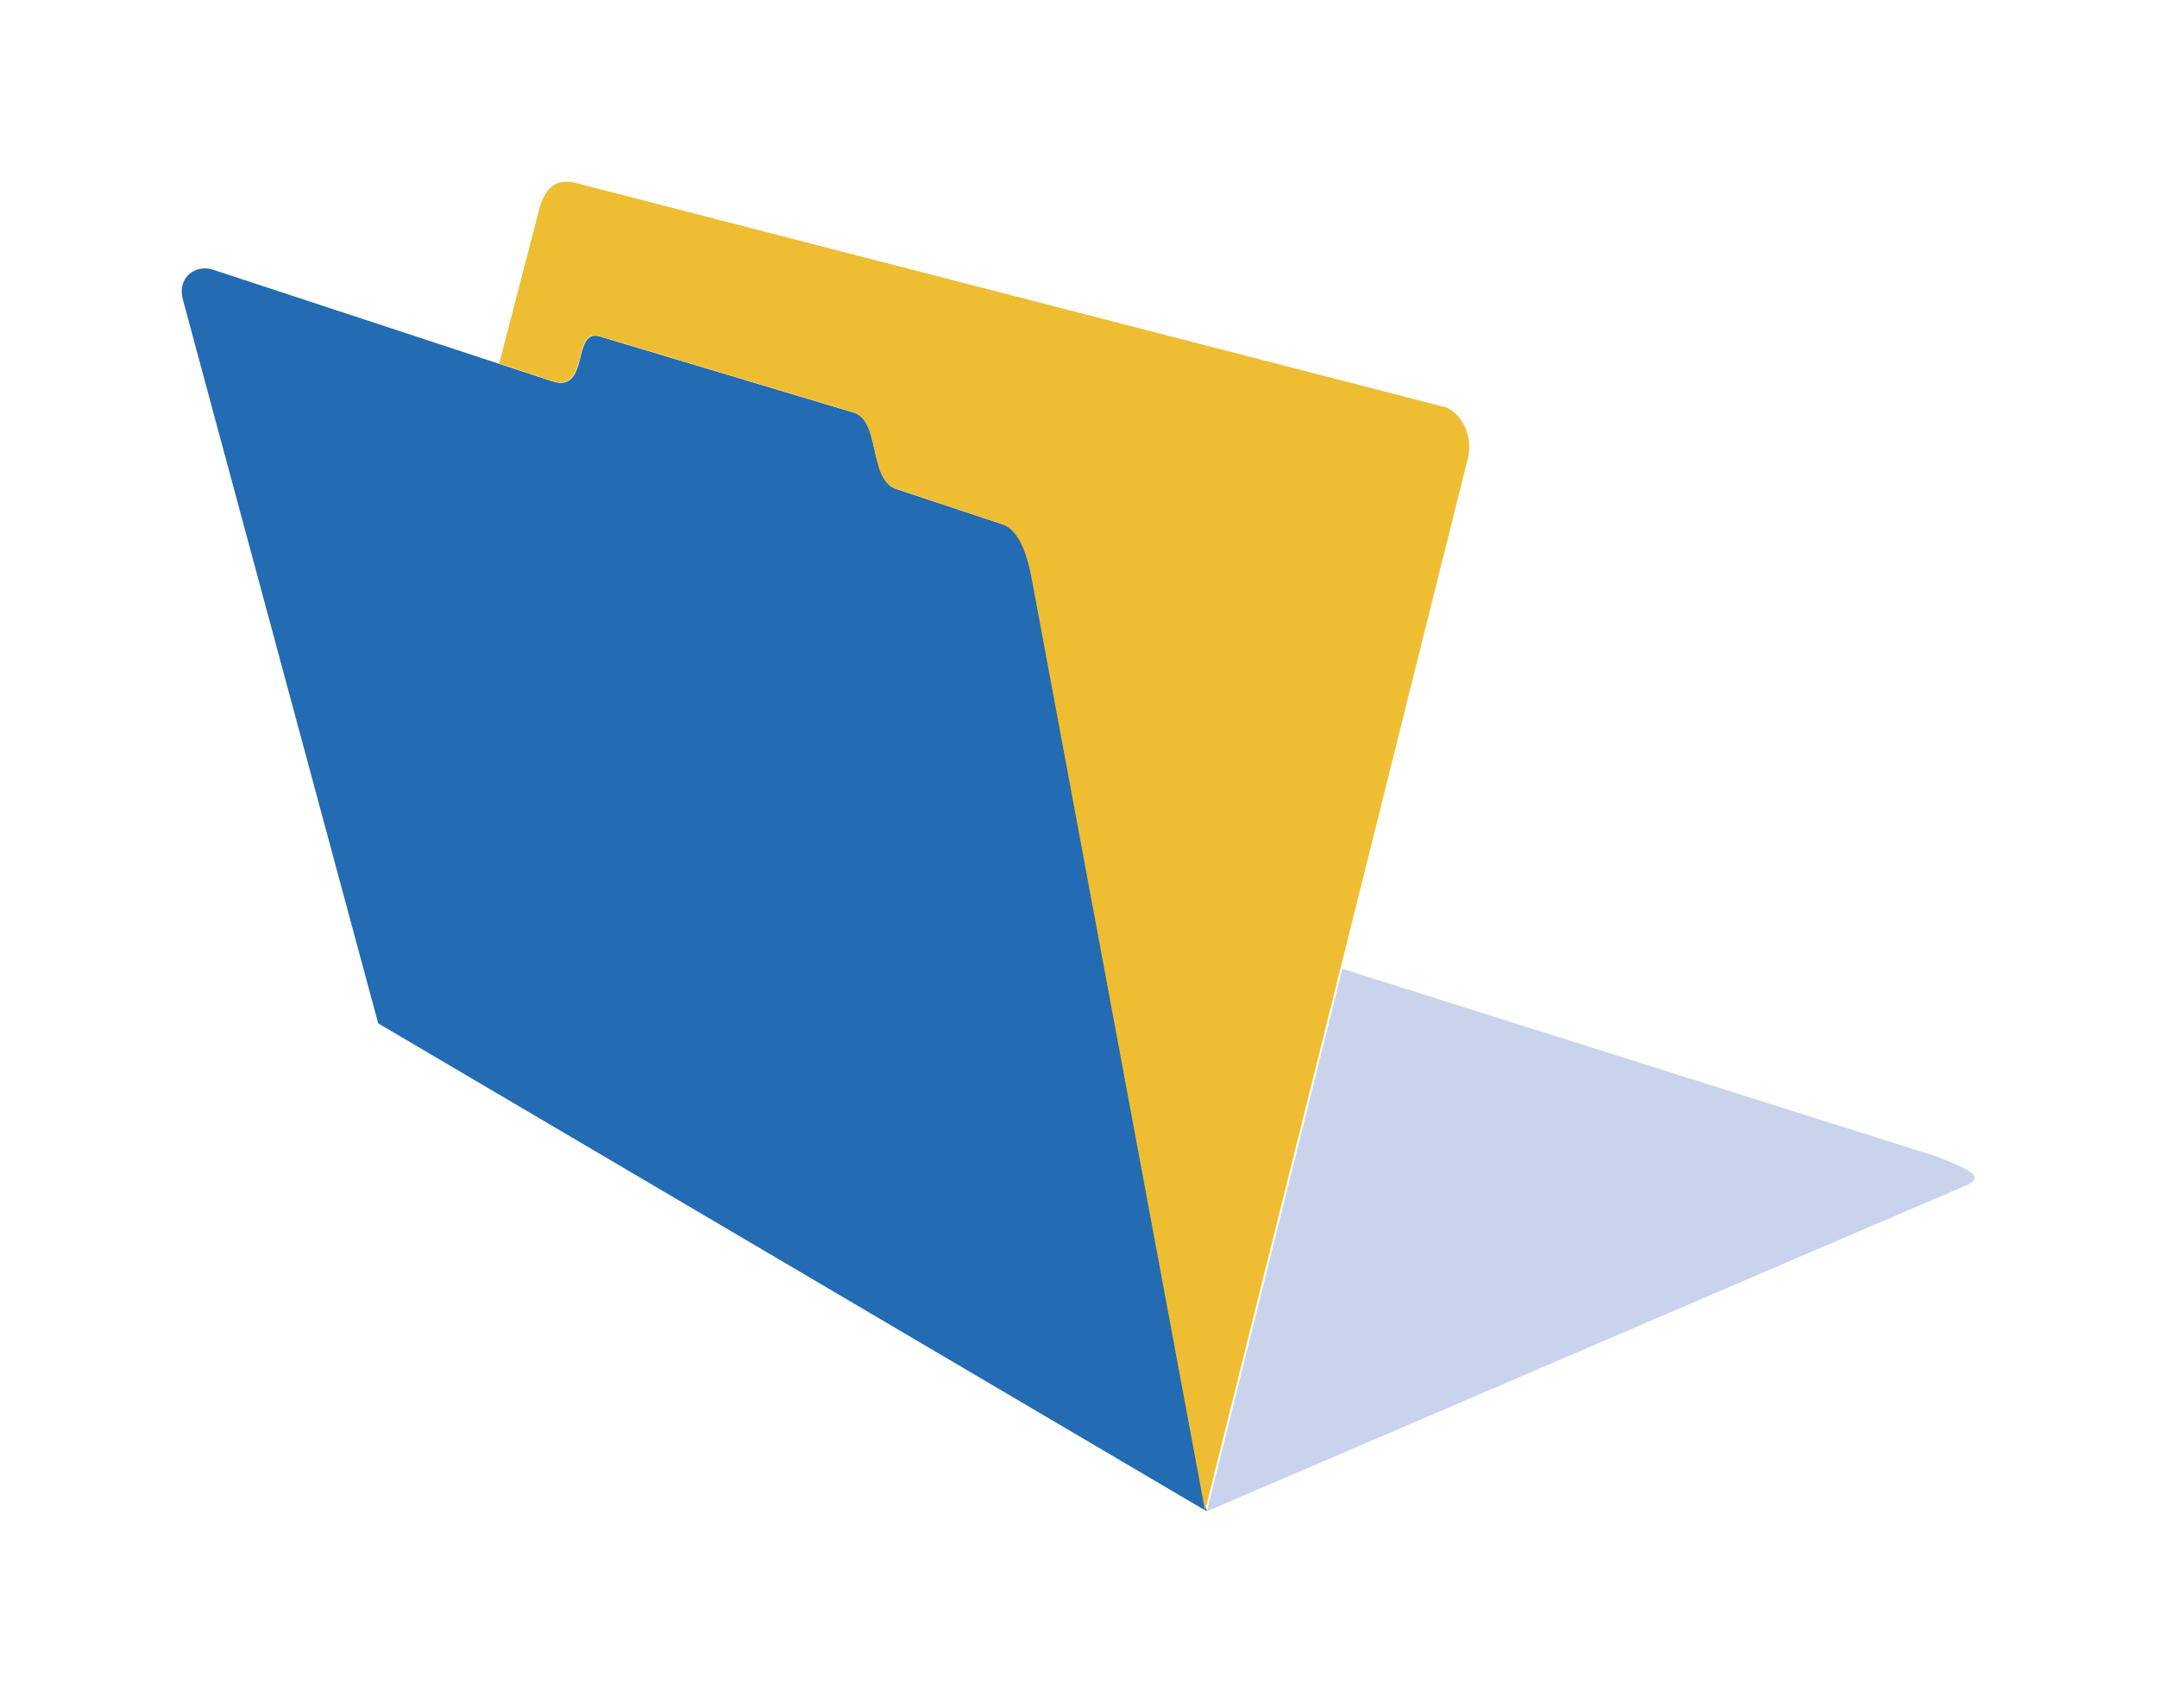 <svg xmlns="http://www.w3.org/2000/svg" xmlns:xlink="http://www.w3.org/1999/xlink" viewBox="0 0 76.969 60.969" fill="#fff" fill-rule="evenodd" stroke="#000" stroke-linecap="round" stroke-linejoin="round"><use xlink:href="#A" x="6.484" y="6.484"/><symbol id="A" overflow="visible"><g stroke="none"><path d="M29.382 12.26c.571.259.856 1.037 1.037 2.075l6.16 33.122L7.011 30.04.034 4.181c-.194-.778.48-1.245 1.089-1.037l12.1 3.981c1.362.441.674-1.919 1.712-1.595l9.078 2.723c.908.324.519 2.295 1.427 2.698z" fill="#236bb3"/><path d="M45.074 8.045L14.002.03c-.61-.13-.999.156-1.219.856L11.33 6.489l1.88.622c1.362.441.674-1.919 1.712-1.595L24 8.24c.908.324.519 2.296 1.427 2.698l3.891 1.297c.571.259.856 1.037 1.038 2.075l6.16 33.122 9.389-37.609c.169-.817-.259-1.608-.908-1.816z" fill="#eebd31"/><path d="M62.686 34.812l-21.269-6.718-4.837 19.362 27.182-11.672c.648-.35-.337-.648-1.089-.973z" fill="#c9d3eb"/></g></symbol></svg>